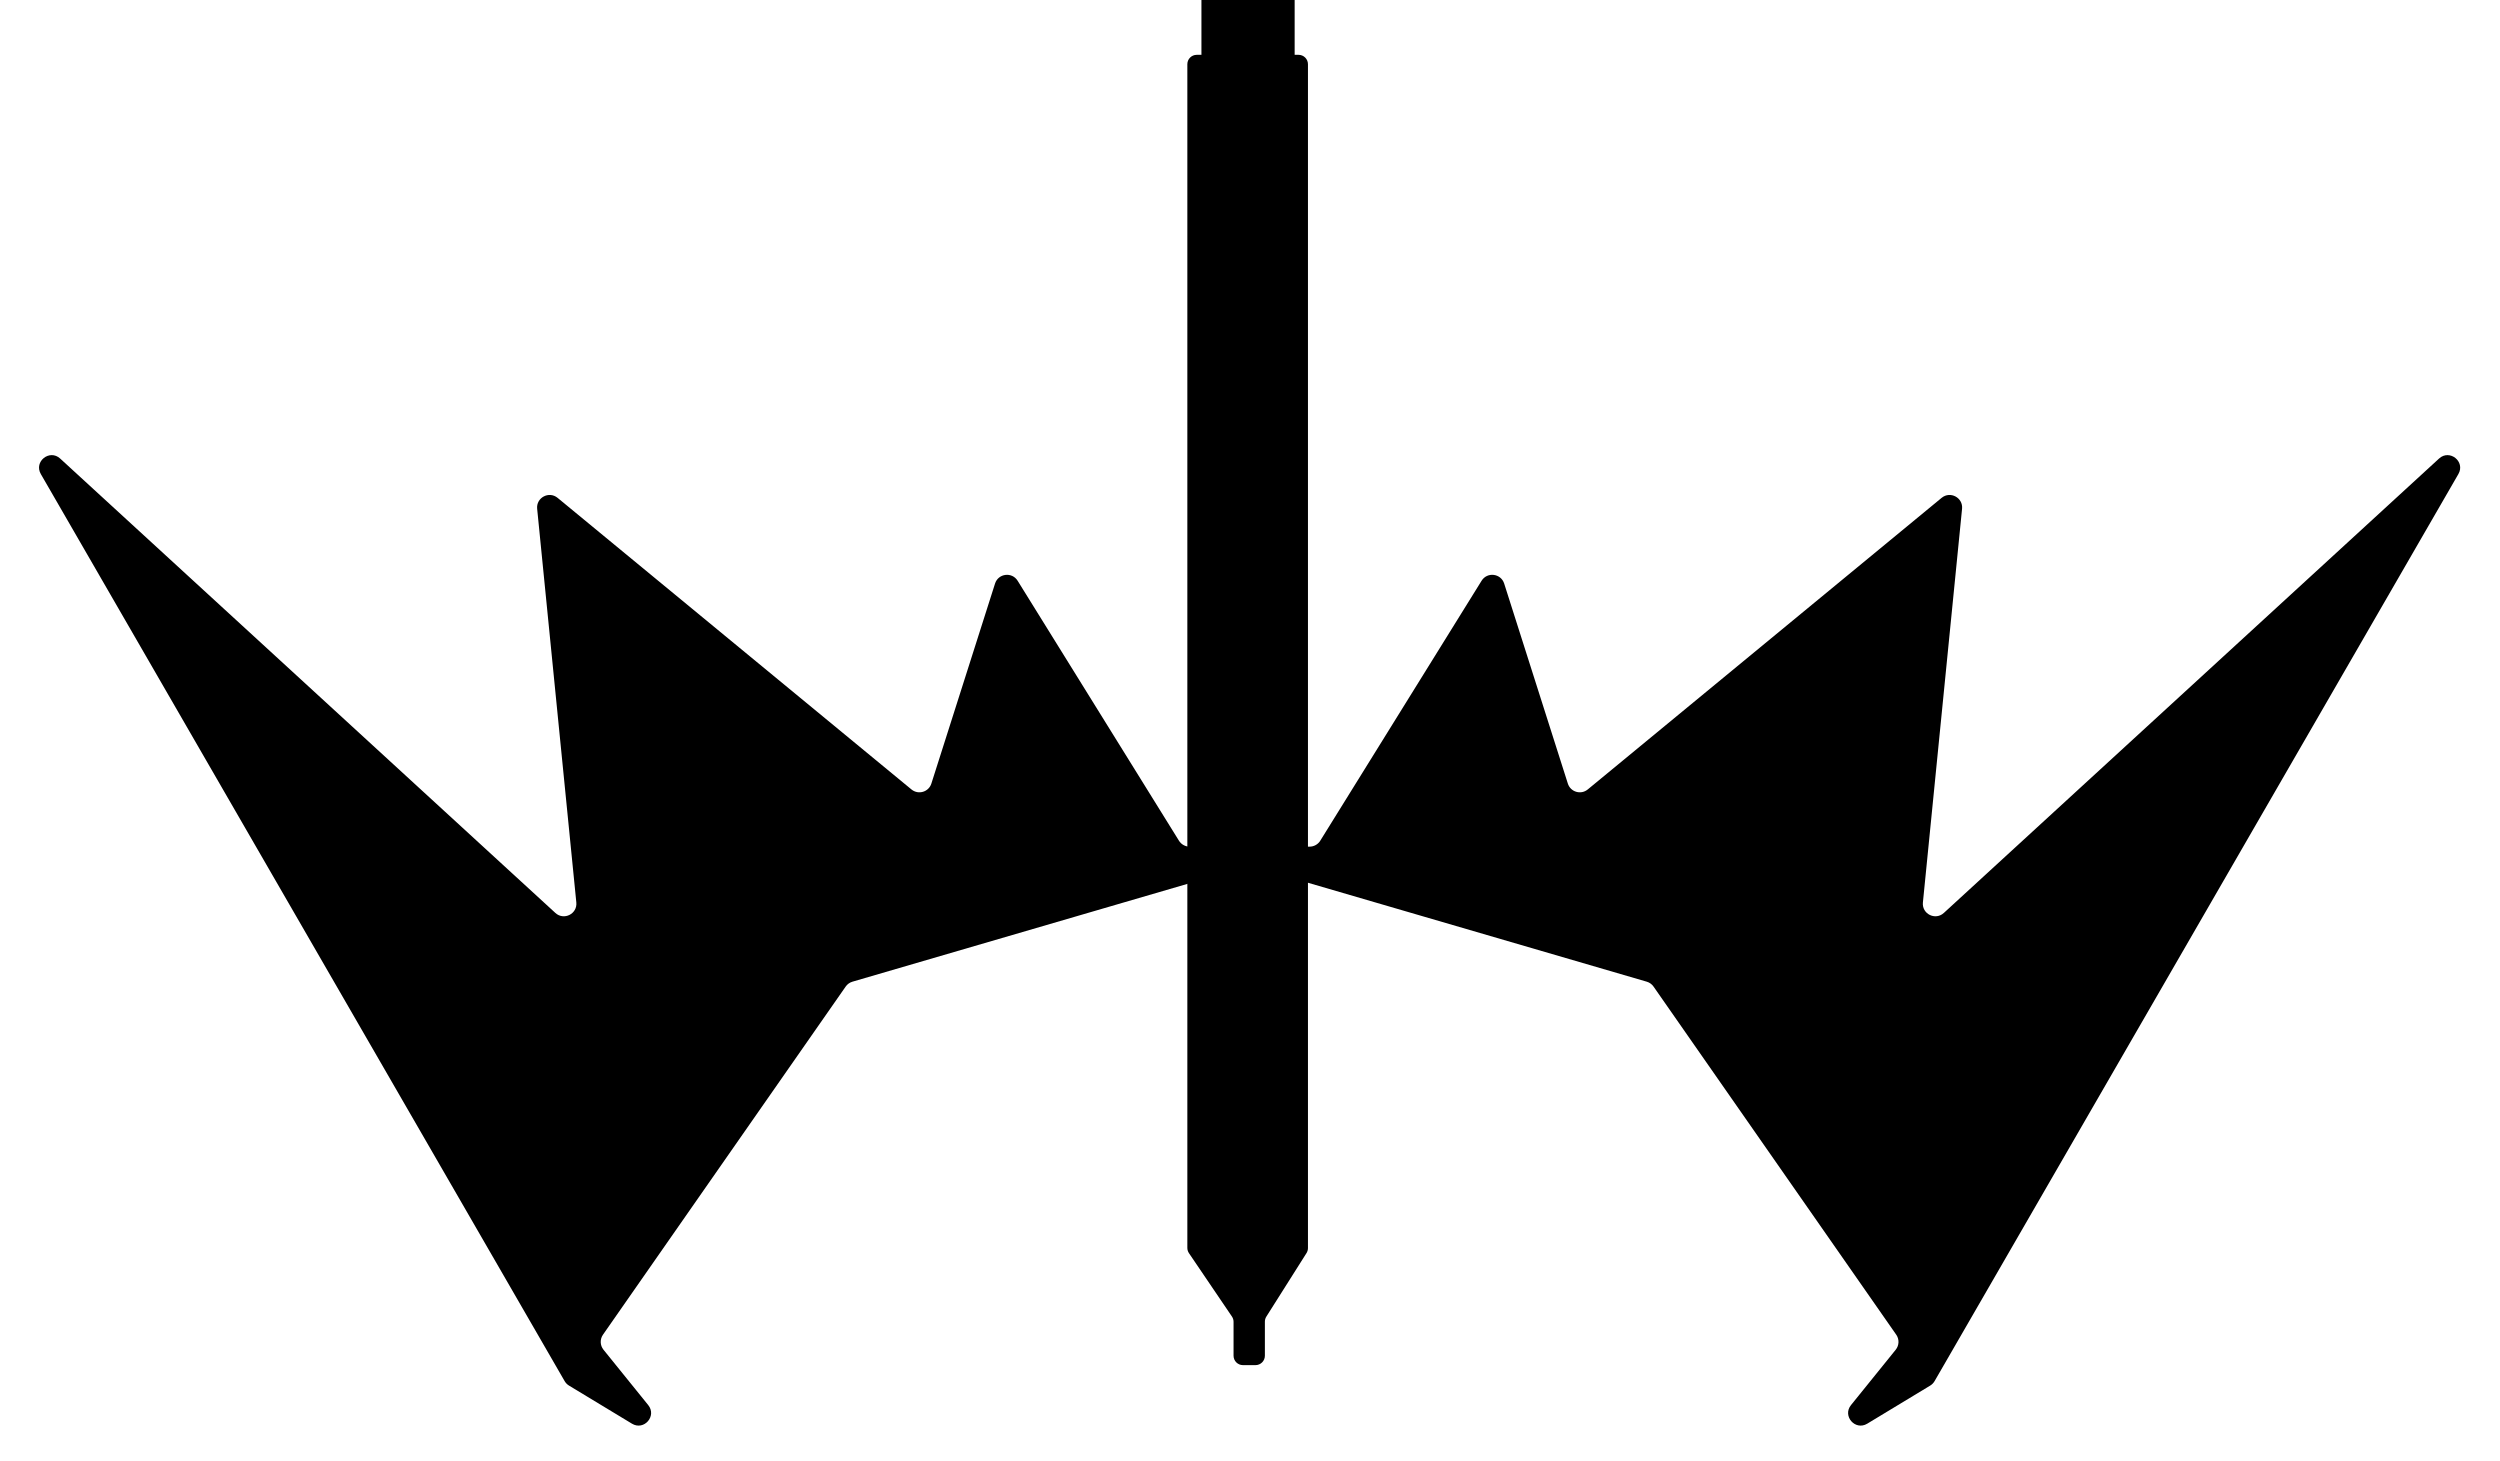 <svg width="1596" height="933" viewBox="0 0 1596 933" fill="none" xmlns="http://www.w3.org/2000/svg">
<path d="M758 796.657V41C758 37.686 760.686 35 764 35H829C832.314 35 835 37.686 835 41V796.763C835 797.898 834.678 799.009 834.072 799.969L808.428 840.531C807.822 841.491 807.5 842.602 807.5 843.737V865.5C807.5 868.814 804.814 871.5 801.5 871.5H793.5C790.186 871.5 787.5 868.814 787.5 865.5V843.843C787.5 842.642 787.14 841.469 786.466 840.475L759.034 800.025C758.36 799.031 758 797.858 758 796.657Z" fill="currentColor"/>
<path d="M767 0V35.5H826.5V0H767Z" fill="currentColor"/>
<path d="M1051.29 626.709L821.758 559.681C818.345 558.685 816 555.557 816 552.002V548.5C816 544.082 819.582 540.5 824 540.5H836.049C838.817 540.5 841.388 539.07 842.847 536.718L945.846 370.751C949.447 364.948 958.194 366.035 960.266 372.543L1000.91 500.234C1002.63 505.629 1009.26 507.582 1013.62 503.982L1239.53 317.834C1245.04 313.294 1253.29 317.696 1252.58 324.8L1227.58 576.142C1226.85 583.452 1235.53 587.795 1240.94 582.829L1557.1 292.731C1563.85 286.542 1574.02 294.698 1569.44 302.626L1235.03 881.72C1234.35 882.888 1233.39 883.866 1232.24 884.564L1192.03 908.887C1184.37 913.524 1176.04 903.983 1181.67 897.014L1210.22 861.674C1212.46 858.905 1212.6 854.991 1210.56 852.071L1055.61 629.814C1054.57 628.316 1053.04 627.221 1051.29 626.709Z" fill="currentColor"/>
<path d="M544.207 626.709L773.742 559.681C777.155 558.685 779.5 555.557 779.5 552.002V548.5C779.5 544.082 775.918 540.5 771.5 540.5H759.451C756.683 540.5 754.112 539.07 752.653 536.718L649.654 370.751C646.053 364.948 637.306 366.035 635.234 372.543L594.586 500.234C592.869 505.629 586.245 507.582 581.876 503.982L355.968 317.834C350.459 313.294 342.213 317.696 342.92 324.8L367.925 576.142C368.652 583.452 359.968 587.795 354.556 582.829L38.396 292.731C31.651 286.542 21.481 294.698 26.059 302.626L360.472 881.72C361.146 882.888 362.105 883.866 363.259 884.564L403.466 908.887C411.131 913.524 419.46 903.983 413.829 897.014L385.276 861.674C383.039 858.905 382.901 854.991 384.936 852.071L539.887 629.814C540.931 628.316 542.455 627.221 544.207 626.709Z" fill="currentColor"/>
</svg>
